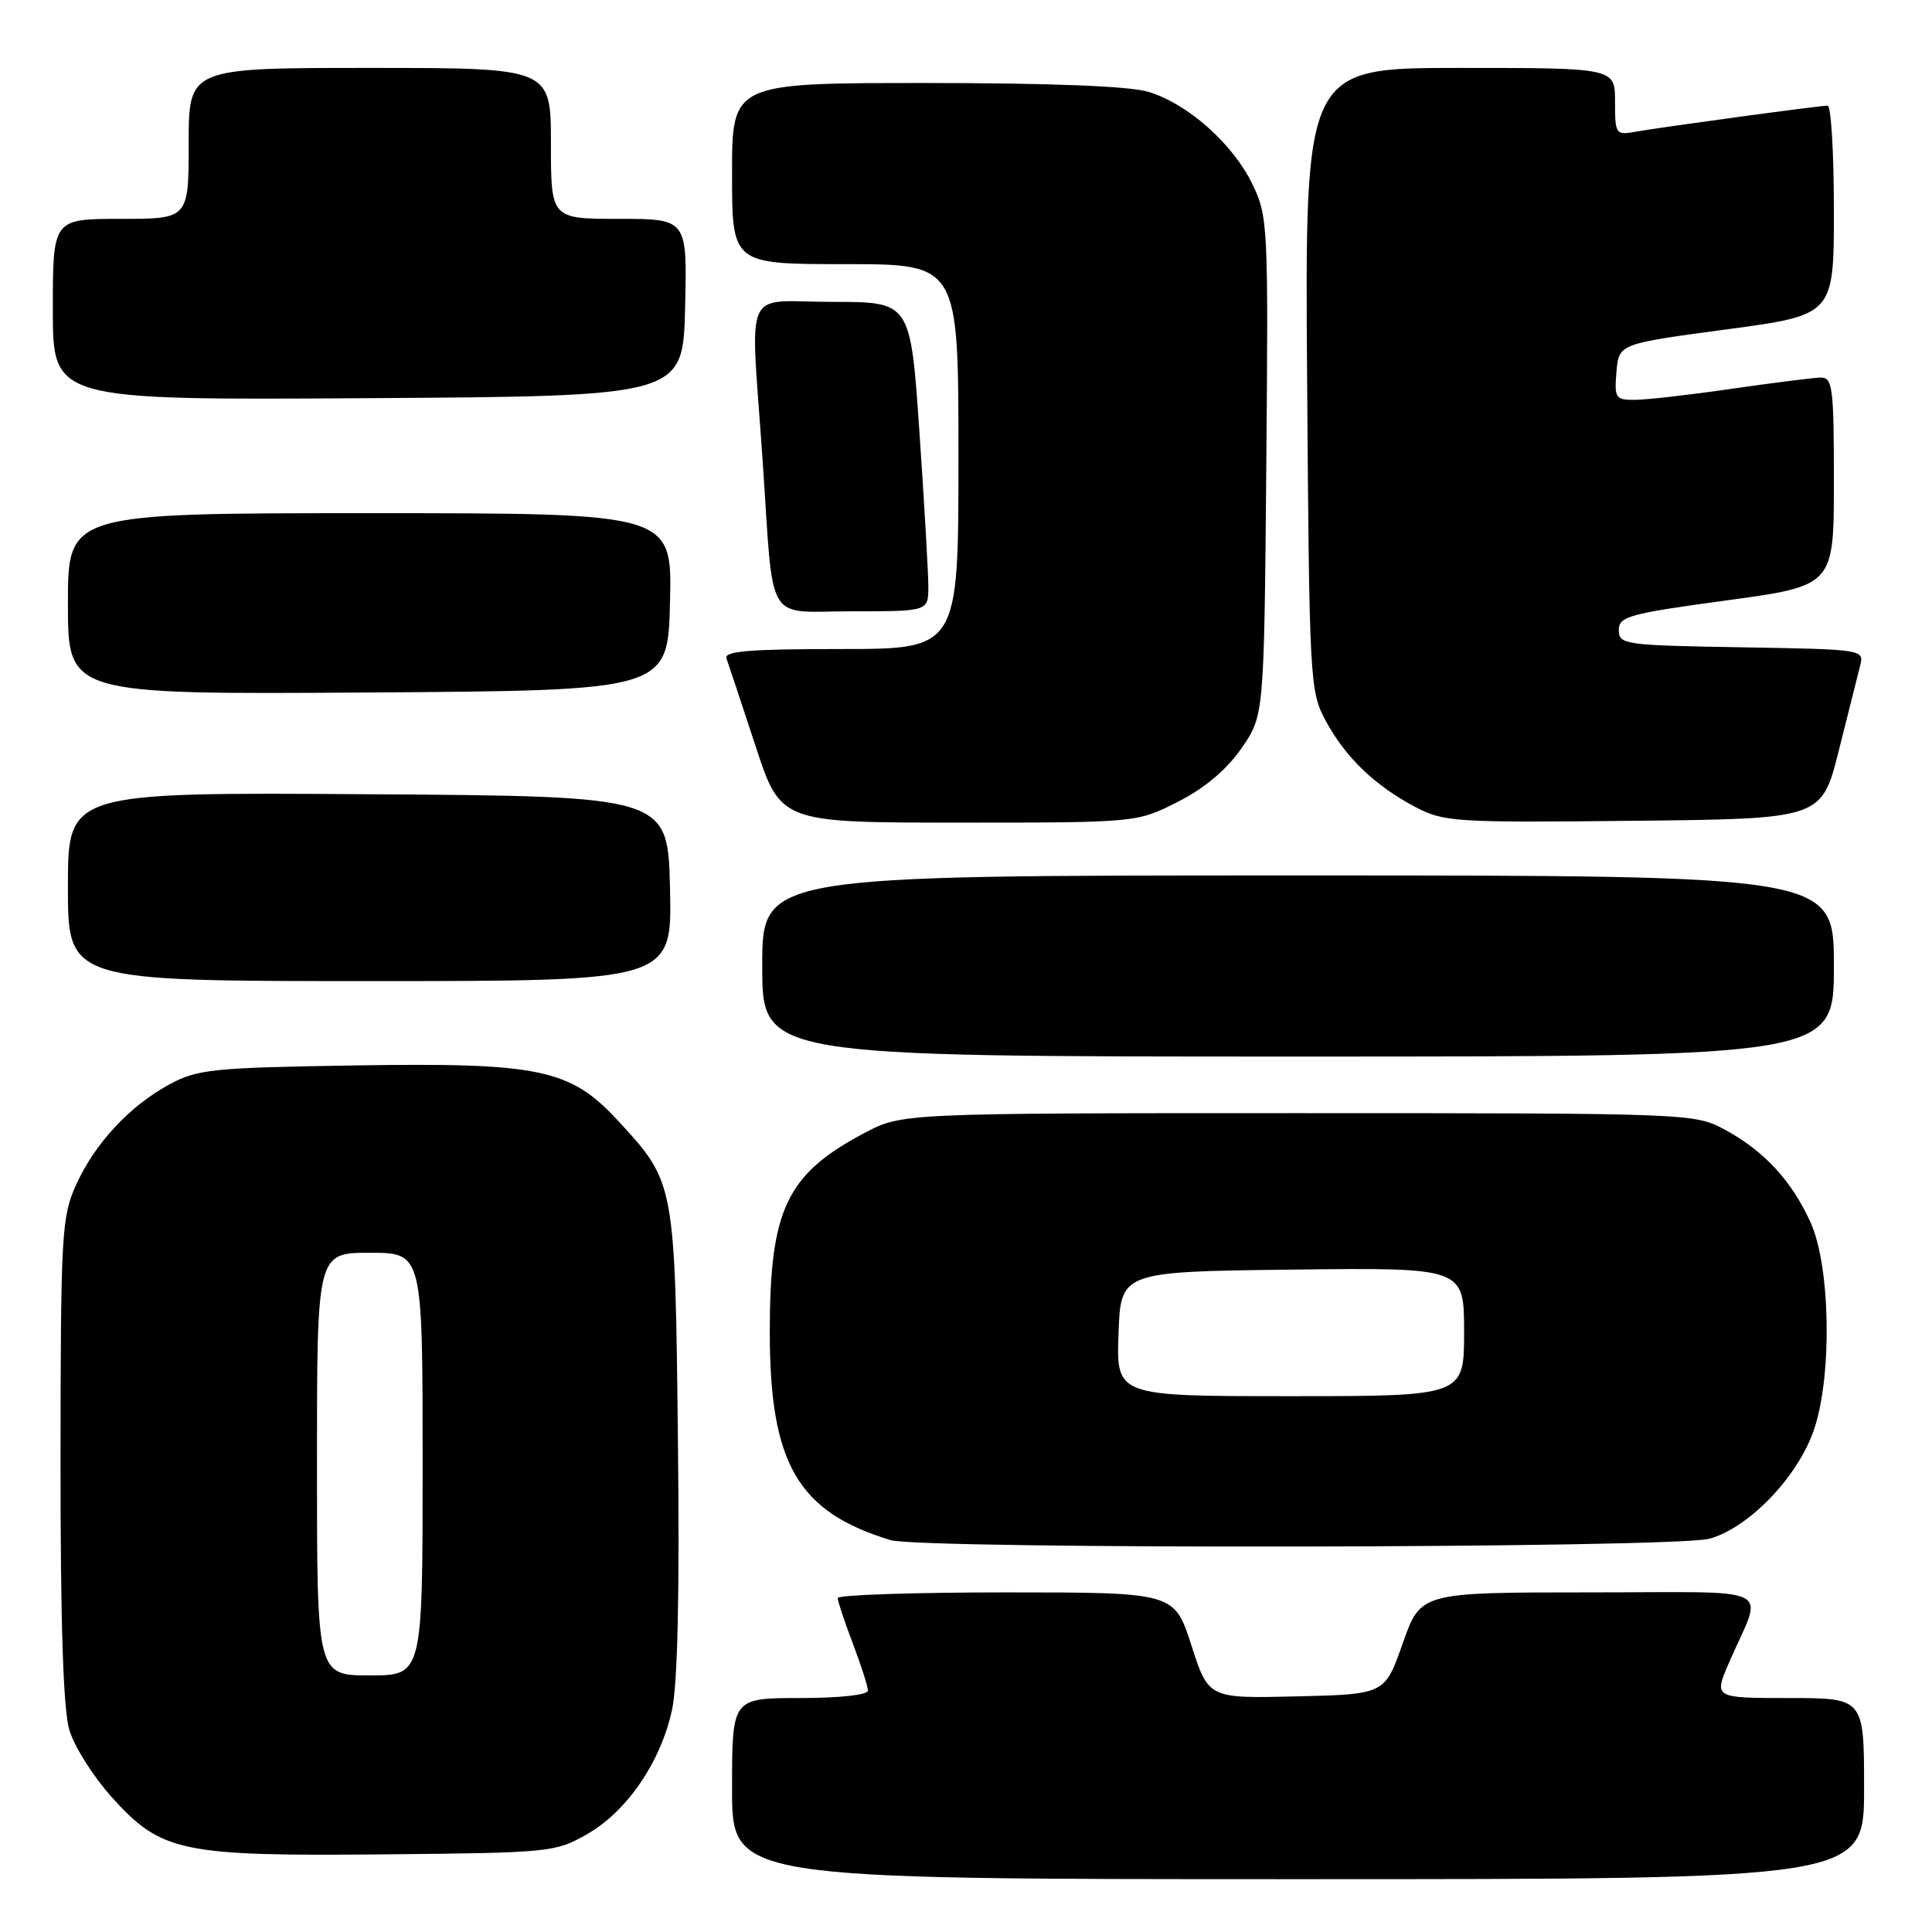 <?xml version="1.0" encoding="UTF-8" standalone="no"?>
<!DOCTYPE svg PUBLIC "-//W3C//DTD SVG 1.1//EN" "http://www.w3.org/Graphics/SVG/1.1/DTD/svg11.dtd" >
<svg xmlns="http://www.w3.org/2000/svg" xmlns:xlink="http://www.w3.org/1999/xlink" version="1.1" viewBox="0 0 256 256">
 <g >
 <path fill="currentColor"
d=" M 247.00 237.00 C 247.00 225.00 247.00 225.00 237.04 225.00 C 227.07 225.00 227.07 225.00 229.13 220.25 C 233.65 209.84 235.98 211.00 210.59 211.00 C 188.24 211.00 188.24 211.00 185.87 217.75 C 183.50 224.50 183.50 224.50 171.82 224.78 C 160.14 225.06 160.14 225.06 157.87 218.03 C 155.61 211.00 155.61 211.00 133.30 211.00 C 121.04 211.00 111.00 211.34 111.00 211.75 C 111.00 212.16 111.90 214.87 113.00 217.76 C 114.10 220.65 115.00 223.47 115.00 224.01 C 115.00 224.59 111.27 225.00 106.00 225.00 C 97.00 225.00 97.00 225.00 97.00 237.00 C 97.00 249.00 97.00 249.00 172.00 249.00 C 247.00 249.00 247.00 249.00 247.00 237.00 Z  M 77.79 243.04 C 83.06 240.03 87.52 233.52 89.03 226.65 C 89.79 223.23 90.06 211.28 89.83 191.00 C 89.45 156.74 89.45 156.69 81.94 148.55 C 75.55 141.62 71.56 140.78 46.74 141.18 C 28.24 141.47 26.16 141.69 22.50 143.66 C 17.18 146.54 12.57 151.49 10.08 157.00 C 8.17 161.22 8.04 163.49 8.02 193.38 C 8.01 215.18 8.38 226.52 9.19 229.24 C 9.84 231.42 12.36 235.41 14.78 238.10 C 21.37 245.43 23.96 245.97 51.00 245.71 C 72.88 245.51 73.62 245.43 77.79 243.04 Z  M 226.50 203.89 C 231.74 202.45 238.24 195.68 240.36 189.45 C 242.79 182.33 242.55 167.82 239.92 162.00 C 237.41 156.45 233.74 152.48 228.50 149.66 C 224.55 147.53 223.88 147.50 172.00 147.50 C 119.50 147.50 119.50 147.50 114.50 150.15 C 104.21 155.61 102.00 160.26 102.00 176.50 C 102.00 193.95 105.70 200.33 117.99 204.07 C 122.11 205.32 221.89 205.16 226.50 203.89 Z  M 243.00 128.00 C 243.00 116.00 243.00 116.00 172.00 116.00 C 101.00 116.00 101.00 116.00 101.00 128.00 C 101.00 140.00 101.00 140.00 172.00 140.00 C 243.00 140.00 243.00 140.00 243.00 128.00 Z  M 88.78 117.75 C 88.50 105.50 88.50 105.50 48.75 105.24 C 9.00 104.98 9.00 104.98 9.00 117.49 C 9.00 130.00 9.00 130.00 49.03 130.00 C 89.06 130.00 89.06 130.00 88.78 117.75 Z  M 156.06 106.25 C 159.61 104.45 162.53 102.00 164.49 99.17 C 167.50 94.83 167.50 94.83 167.79 61.81 C 168.07 29.87 168.01 28.65 165.95 24.40 C 163.36 19.04 157.36 13.72 152.14 12.16 C 149.64 11.41 139.20 11.00 122.63 11.00 C 97.00 11.00 97.00 11.00 97.00 23.00 C 97.00 35.00 97.00 35.00 112.00 35.00 C 127.00 35.00 127.00 35.00 127.00 60.50 C 127.00 86.00 127.00 86.00 111.39 86.00 C 99.32 86.00 95.89 86.28 96.26 87.25 C 96.51 87.94 98.23 93.11 100.08 98.75 C 103.43 109.00 103.43 109.00 127.03 109.00 C 150.64 109.00 150.64 109.00 156.06 106.25 Z  M 243.64 99.50 C 244.88 94.55 246.16 89.50 246.46 88.27 C 247.03 86.05 247.02 86.05 230.76 85.77 C 215.26 85.51 214.50 85.41 214.50 83.50 C 214.50 81.68 215.81 81.32 228.75 79.56 C 243.00 77.62 243.00 77.62 243.00 63.81 C 243.00 51.31 242.83 50.00 241.25 50.03 C 240.29 50.05 235.00 50.72 229.50 51.51 C 224.00 52.31 218.24 52.97 216.69 52.98 C 214.05 53.00 213.90 52.77 214.19 49.28 C 214.50 45.56 214.50 45.56 228.75 43.65 C 243.00 41.74 243.00 41.74 243.00 27.87 C 243.00 20.24 242.63 14.00 242.17 14.00 C 241.06 14.00 220.19 16.84 216.75 17.45 C 214.09 17.93 214.00 17.81 214.00 13.48 C 214.00 9.00 214.00 9.00 193.45 9.00 C 172.90 9.00 172.90 9.00 173.20 50.25 C 173.49 90.31 173.56 91.62 175.66 95.50 C 178.27 100.34 182.15 104.08 187.50 106.91 C 191.31 108.92 192.70 109.01 216.44 108.76 C 241.37 108.50 241.37 108.50 243.64 99.50 Z  M 88.78 79.75 C 89.06 68.00 89.06 68.00 49.03 68.00 C 9.00 68.00 9.00 68.00 9.00 80.01 C 9.00 92.02 9.00 92.02 48.75 91.76 C 88.50 91.50 88.50 91.50 88.78 79.75 Z  M 123.01 77.75 C 123.01 75.96 122.48 66.74 121.83 57.25 C 120.65 40.00 120.65 40.00 110.32 40.00 C 98.23 40.00 99.43 37.31 101.05 61.00 C 102.57 83.24 101.22 81.00 113.02 81.00 C 123.00 81.00 123.00 81.00 123.01 77.75 Z  M 90.78 40.75 C 91.06 29.00 91.06 29.00 82.03 29.00 C 73.00 29.00 73.00 29.00 73.00 19.00 C 73.00 9.00 73.00 9.00 49.00 9.00 C 25.00 9.00 25.00 9.00 25.00 19.00 C 25.00 29.00 25.00 29.00 16.00 29.00 C 7.00 29.00 7.00 29.00 7.00 41.01 C 7.00 53.02 7.00 53.02 48.75 52.76 C 90.50 52.50 90.50 52.50 90.78 40.75 Z  M 42.00 194.00 C 42.00 166.00 42.00 166.00 49.00 166.00 C 56.00 166.00 56.00 166.00 56.00 194.00 C 56.00 222.00 56.00 222.00 49.00 222.00 C 42.00 222.00 42.00 222.00 42.00 194.00 Z  M 148.21 176.75 C 148.50 168.50 148.50 168.50 171.25 168.23 C 194.00 167.96 194.00 167.96 194.00 176.48 C 194.00 185.00 194.00 185.00 170.96 185.00 C 147.92 185.00 147.92 185.00 148.21 176.75 Z "/>
</g>
</svg>